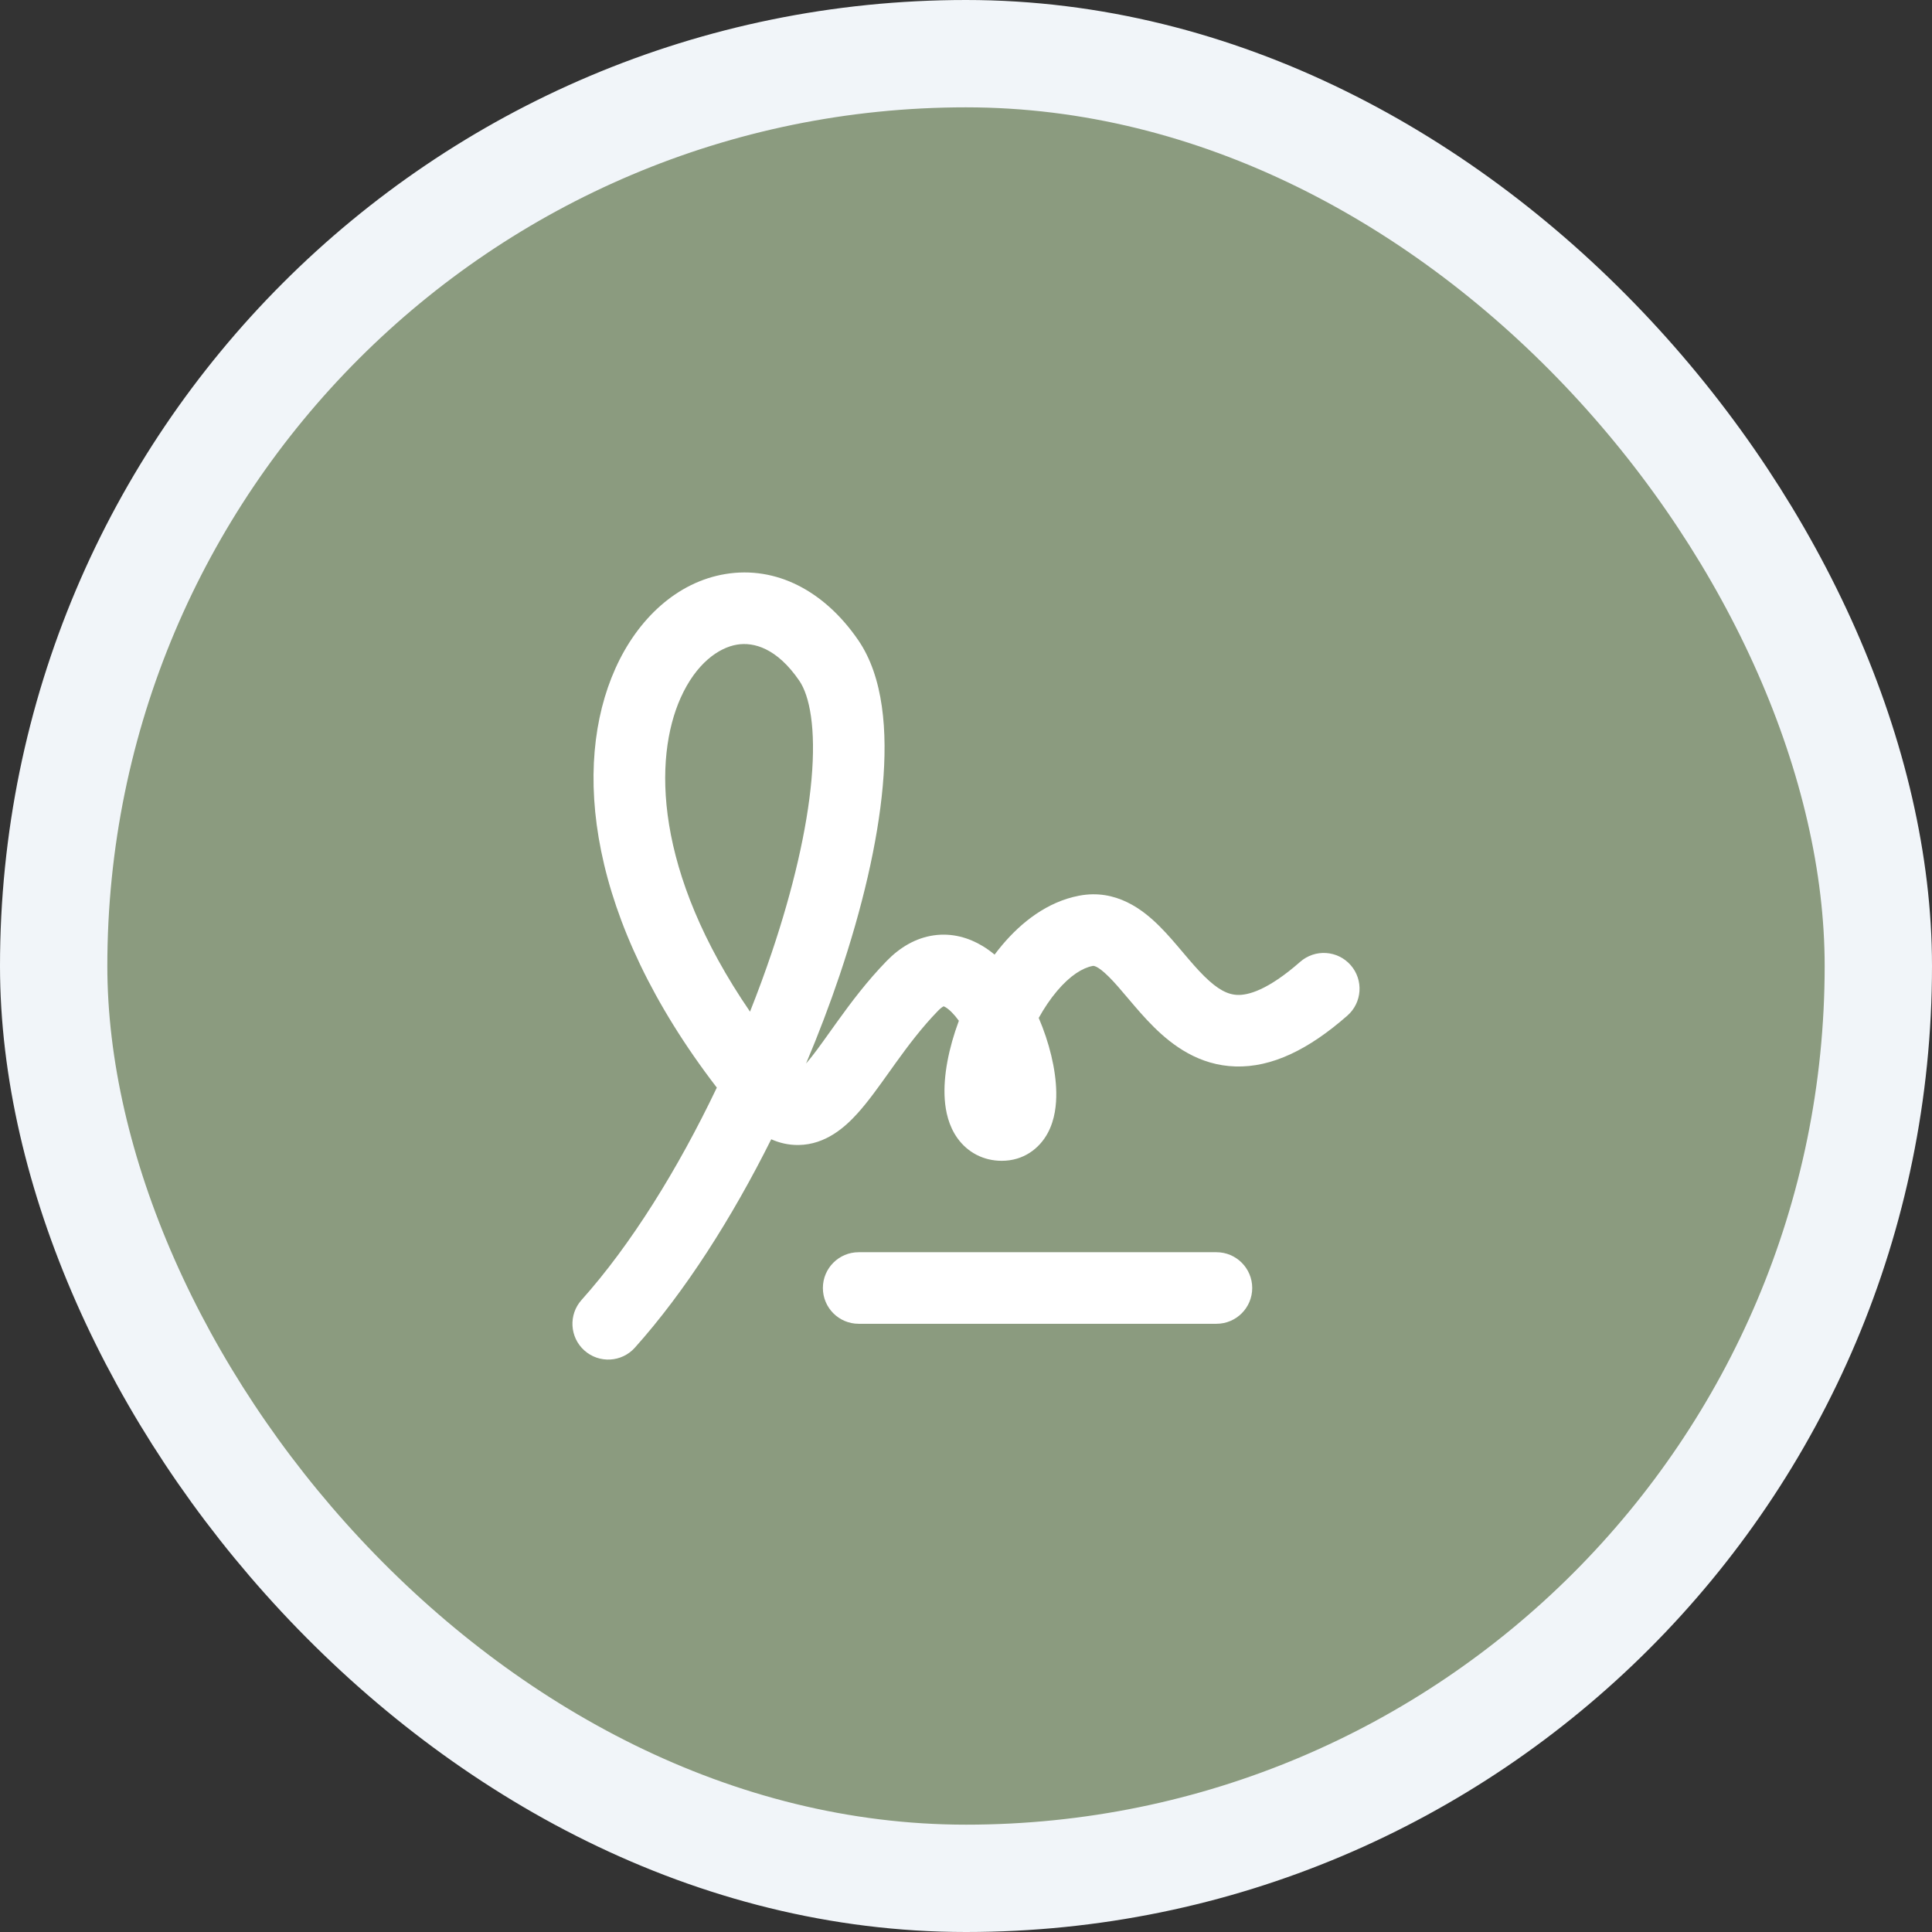 <svg width="144" height="144" viewBox="0 0 144 144" fill="none" xmlns="http://www.w3.org/2000/svg">
<rect x="0" y="0" width="144" height="144" fill="#333333" stroke="none"/>
<rect x="4" y="4" width="136" height="136" rx="68" fill="#8B9B7F"/>
<rect x="4" y="4" width="136" height="136" rx="68" stroke="#F1F5F9" stroke-width="8"/>
<path fill-rule="evenodd" clip-rule="evenodd" d="M54.073 42.784C57.817 42.169 61.42 44.002 63.967 47.711C65.858 50.465 66.16 54.508 65.796 58.58C65.419 62.806 64.261 67.702 62.58 72.689C61.848 74.858 61.01 77.067 60.08 79.269C60.602 78.67 61.151 77.901 61.856 76.913C62.033 76.666 62.219 76.405 62.417 76.13C63.411 74.749 64.612 73.141 66.088 71.624C67.056 70.629 68.235 69.908 69.61 69.714C70.993 69.52 72.235 69.907 73.23 70.507C73.546 70.697 73.846 70.914 74.131 71.151C74.317 70.902 74.511 70.659 74.71 70.423C76.114 68.761 78.036 67.216 80.433 66.759C83.186 66.236 85.19 67.806 86.424 69.038C87.032 69.643 87.612 70.33 88.118 70.929C88.146 70.962 88.174 70.995 88.202 71.028C88.758 71.685 89.247 72.257 89.753 72.757C90.772 73.765 91.52 74.136 92.249 74.156C93.013 74.178 94.472 73.827 96.907 71.69C98.013 70.718 99.699 70.827 100.67 71.934C101.642 73.04 101.532 74.726 100.426 75.697C97.527 78.242 94.795 79.562 92.101 79.488C89.37 79.412 87.391 77.922 86.002 76.549C85.304 75.858 84.669 75.109 84.13 74.472L84.112 74.451C83.551 73.787 83.101 73.255 82.657 72.813C81.749 71.906 81.469 71.987 81.433 71.998C81.432 71.998 81.431 71.999 81.43 71.999C80.695 72.139 79.767 72.701 78.784 73.865C78.287 74.454 77.826 75.138 77.421 75.871C78.192 77.666 78.703 79.683 78.728 81.423C78.742 82.322 78.632 83.445 78.097 84.443C77.466 85.621 76.269 86.52 74.666 86.52C73.299 86.52 72.119 85.892 71.361 84.831C70.699 83.905 70.479 82.827 70.417 81.948C70.29 80.166 70.735 78.069 71.448 76.139C71.455 76.12 71.462 76.102 71.469 76.083C71.102 75.578 70.753 75.241 70.478 75.075C70.411 75.035 70.365 75.015 70.337 75.004C70.275 75.033 70.131 75.116 69.911 75.343C68.721 76.566 67.708 77.909 66.746 79.245C66.59 79.462 66.433 79.683 66.273 79.907C65.506 80.983 64.701 82.113 63.916 82.981C63.022 83.971 61.562 85.319 59.511 85.342C58.777 85.35 58.102 85.19 57.484 84.914C54.561 90.769 51.066 96.265 47.319 100.448C46.337 101.545 44.651 101.637 43.554 100.655C42.457 99.672 42.364 97.986 43.347 96.889C47.026 92.782 50.54 87.12 53.428 81.064C43.768 68.499 42.626 57.06 45.866 49.829C47.526 46.124 50.464 43.377 54.073 42.784ZM55.902 75.402C48.733 64.94 48.711 56.522 50.733 52.01C51.882 49.445 53.57 48.271 54.938 48.046C56.172 47.844 57.899 48.295 59.57 50.73C60.348 51.863 60.826 54.271 60.484 58.106C60.155 61.788 59.12 66.256 57.526 70.985C57.032 72.449 56.489 73.926 55.902 75.402Z" fill="white"/>
<path fill-rule="evenodd" clip-rule="evenodd" d="M61.333 96C61.333 94.527 62.527 93.333 64 93.333H90.666C92.139 93.333 93.333 94.527 93.333 96C93.333 97.473 92.139 98.667 90.666 98.667H64C62.527 98.667 61.333 97.473 61.333 96Z" fill="white"/>
</svg>
